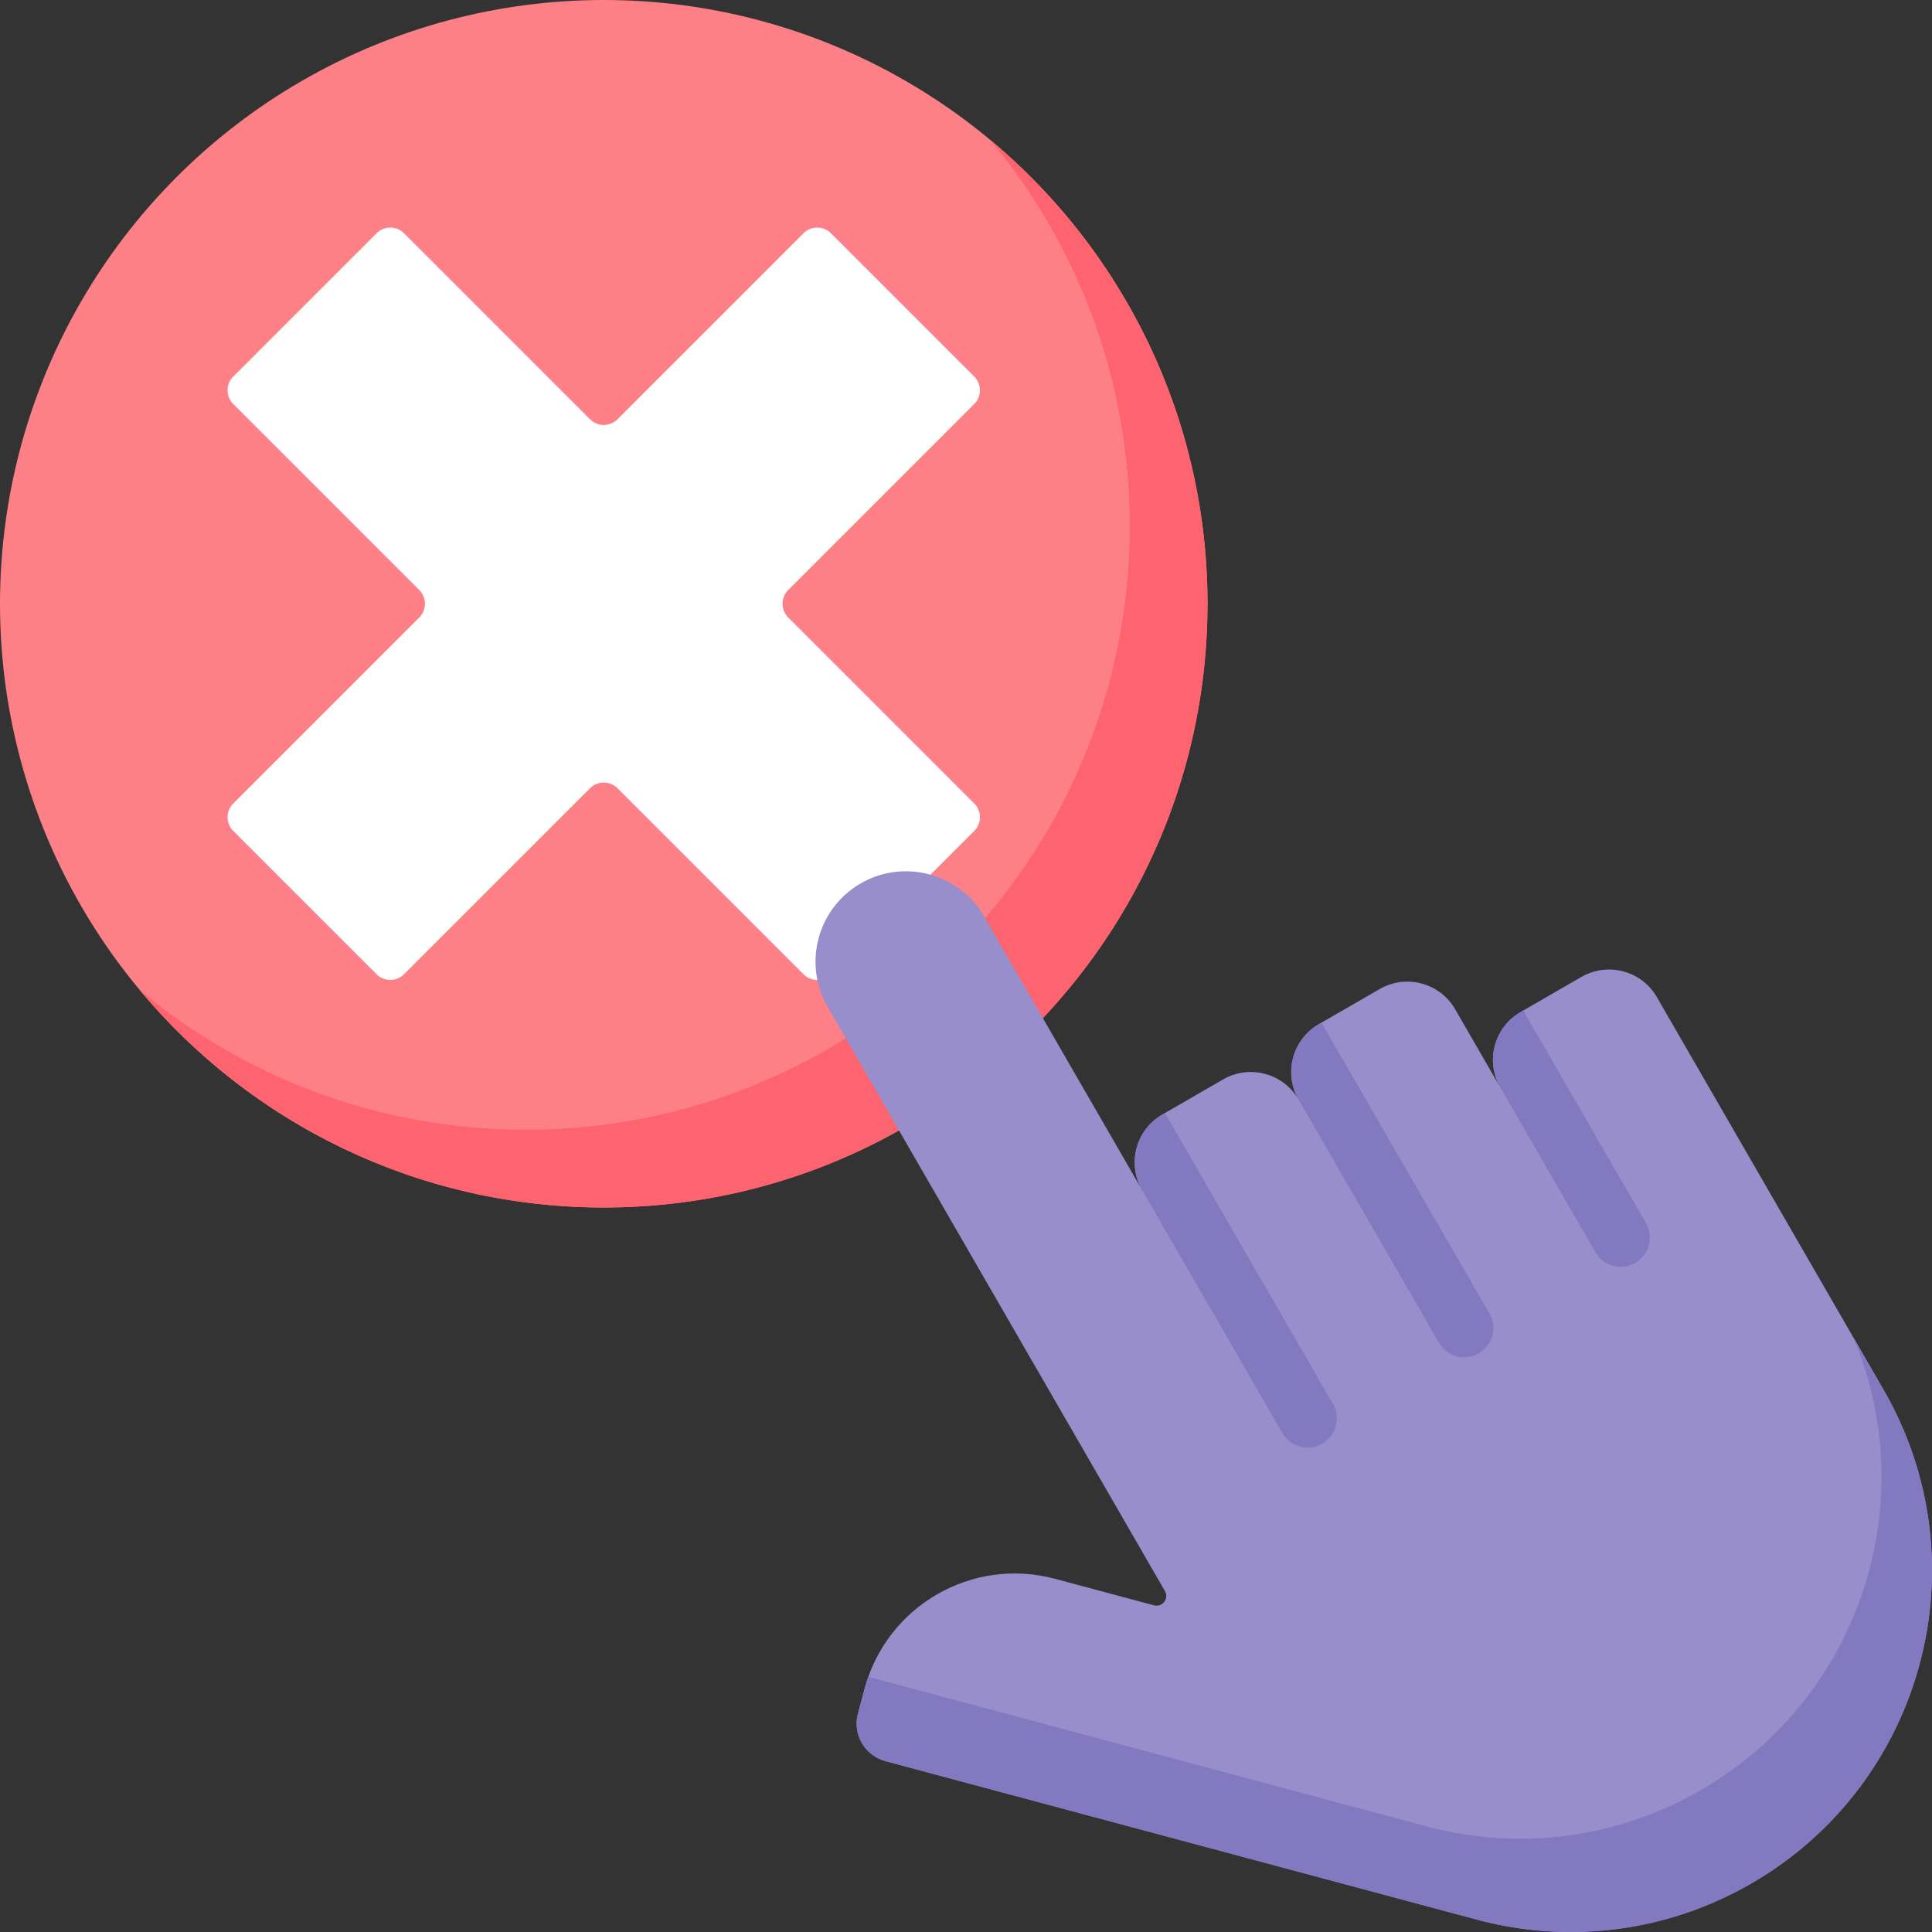 <svg viewBox="0 0 512 512" xmlns="http://www.w3.org/2000/svg">
        <rect x="0" y="0" width="512" height="512" fill="#333333" stroke="none"/>
        <circle cx="160" cy="160" fill="#fd8087" r="160" />
        <path
            d="M262.368 37.029c23.12 27.743 37.029 63.431 37.029 102.368 0 88.366-71.634 160-160 160-38.937 0-74.625-13.909-102.368-37.029C66.378 297.586 110.571 320 160 320c88.366 0 160-71.634 160-160 0-49.429-22.414-93.622-57.632-122.971z"
            fill="#fe646f"
        />
        <path
            d="m208.897 156.358 49.284-49.284a5.15 5.15 0 0 0 0-7.284l-37.97-37.97a5.15 5.15 0 0 0-7.284 0l-49.284 49.284a5.15 5.15 0 0 1-7.284 0L107.075 61.82a5.15 5.15 0 0 0-7.284 0l-37.97 37.97a5.15 5.15 0 0 0 0 7.284l49.284 49.284a5.15 5.15 0 0 1 0 7.284l-49.284 49.284a5.15 5.15 0 0 0 0 7.284l37.97 37.97a5.15 5.15 0 0 0 7.284 0l49.284-49.284a5.15 5.15 0 0 1 7.284 0l49.284 49.284a5.15 5.15 0 0 0 7.284 0l37.97-37.97a5.15 5.15 0 0 0 0-7.284l-49.284-49.284a5.151 5.151 0 0 1 0-7.284z"
            fill="#fff"
        />
        <path
            d="m419.081 258.898-16.109 9.301c-7.007 4.045-9.408 13.005-5.362 20.012l-11.975-20.742c-4.045-7.007-13.005-9.408-20.012-5.362l-16.109 9.301c-7.007 4.045-9.408 13.005-5.362 20.012-4.046-7.007-13.005-9.408-20.012-5.362l-16.109 9.301c-7.007 4.045-9.408 13.005-5.362 20.012l-41.857-72.498c-6.614-11.455-21.262-15.38-32.717-8.766-11.455 6.614-15.38 21.262-8.767 32.717l89.39 154.829c1.147 1.987-.681 4.369-2.897 3.775l-26.229-7.028c-21.983-5.89-44.578 7.156-50.468 29.138l-1.758 6.561c-1.472 5.496 1.789 11.144 7.285 12.617l155.648 41.706c23.969 6.725 50.523 4.159 73.786-9.272 45.821-26.455 61.521-85.047 35.066-130.868l-60.056-104.02c-4.047-7.008-13.007-9.409-20.014-5.364z"
            fill="#978ecb"
        />
        <g fill="#8379c1">
            <path d="m499.149 368.281-7.976-13.815c18.412 43.837 1.773 95.563-40.483 119.959-23.263 13.431-49.816 15.996-73.786 9.272L230.11 444.363a42.087 42.087 0 0 0-.988 3.174l-1.758 6.561c-1.473 5.496 1.789 11.144 7.284 12.617l155.648 41.706c23.969 6.725 50.523 4.159 73.786-9.272 45.822-26.455 61.522-85.047 35.067-130.868zM346.54 383.624c1.311 0 2.64-.334 3.856-1.037a7.726 7.726 0 0 0 2.828-10.554l-44.5-77.076-.695.401c-7.004 4.044-9.406 12.998-5.367 20.004l37.18 64.398a7.725 7.725 0 0 0 6.698 3.864zM394.707 348.082l-44.499-77.076-.695.401c-7.001 4.042-9.403 12.989-5.373 19.993l37.185 64.408a7.723 7.723 0 0 0 10.554 2.828 7.725 7.725 0 0 0 2.828-10.554zM429.507 335.723c1.311 0 2.64-.334 3.856-1.037a7.726 7.726 0 0 0 2.828-10.554l-32.524-56.334-.695.401c-6.999 4.041-9.402 12.984-5.376 19.988l25.214 43.672a7.72 7.72 0 0 0 6.697 3.864z" />
        </g>
    </svg>